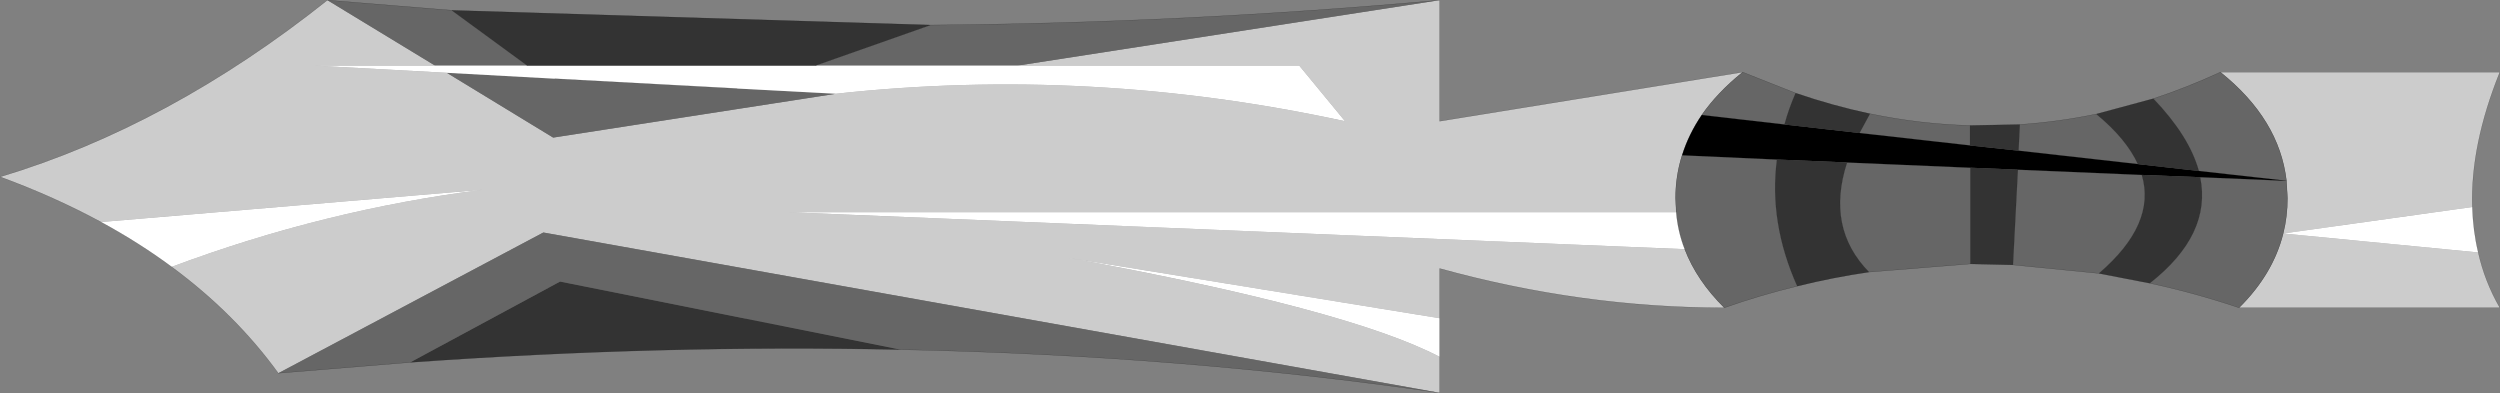 <?xml version="1.0" encoding="UTF-8"?>
<svg version="1.1" viewBox="0 0 382 60.05" xmlns="http://www.w3.org/2000/svg" xmlns:cc="http://creativecommons.org/ns#" xmlns:dc="http://purl.org/dc/elements/1.1/" xmlns:rdf="http://www.w3.org/1999/02/22-rdf-syntax-ns#" xmlns:xlink="http://www.w3.org/1999/xlink">
<rect x="0" y="0" width="382" height="60.05" fill="#808080" stroke="none"/>
<g transform="translate(-83.975 -96.975)">
<use transform="translate(84,97)" width="381.95" height="60" xlink:href="#a"/>
</g>
<defs>
<g id="a" transform="translate(-84,-97)">
<path d="m344 114.55q-2 2.95-3 6.15-1 3.15-1 6.55l0.1 2.15h-135.65l136.95 5.65q1.85 4.8 6.05 8.95-21.75 0-43.5-6v7.6l-56.55-9.2q42.55 7.8 56.55 15.1v5.5l-136.95-24.5-40.5 21.5q-6.6-9.1-16.3-16.25 23.4-8.75 47.65-11.8l-58.45 4.95q-7.1-3.85-15.4-6.9 25.8-7.75 50-27l16.45 10h-18.45l20.25 1.1 16.25 9.9 43.2-6.7q38.9-4.25 77.8 4.2l-7-8.5h-43.05l64.5-10v18.5l46.3-7.5q-3.85 3.1-6.25 6.55m79.25-6.55h42.7q-4.5 11.15-4.2 20.6l-28.9 4.05q0.65-2.6 0.65-5.4l-0.15-2.65q-1.1-9.4-10.1-16.6m39.4 27.55q1 4.45 3.3 8.45h-39.85q5.2-5.15 6.75-11.35l29.8 2.9" fill="#ccc" fill-rule="evenodd"/>
<path d="m392.4 120 0.2-4q5.9-0.4 11.7-1.6 4.6 3.8 6.35 7.65l-18.25-2.05m-7.4-3.85v3.05l-16.9-1.9 1.6-2.95q7.7 1.6 15.3 1.8m-18.8 5.65 18.85 0.8v14.7l-15.5 1.25q-6.6-6.75-3.35-16.75m26.1 1.1 18.95 0.8q2.25 7.5-6.55 15.05l-13.15-1.3 0.75-14.55m-33.95-11.7q-1.05 2.4-1.7 4.8l-12.65-1.45q2.4-3.45 6.25-6.55l8.1 3.2m-17.35 9.5 14.5 0.65q-1.25 9.65 3.1 19.35-5.6 1.35-11.15 3.3-4.2-4.15-6.05-8.95-1.05-2.7-1.3-5.65l-0.1-2.15q0-3.4 1-6.55m82.25-12.7q9 7.2 10.1 16.6l0.15 2.65q0 2.8-0.65 5.4-1.55 6.2-6.75 11.35-6.85-2.3-13.65-3.75 9.5-7.45 7.7-16.2l13.2 0.55-13.4-1.5q-1.45-5.3-6.95-11.05 5.15-1.7 10.25-4.05m-214.7-1 17.6-6.2q38.9-0.3 77.8-3.8l-64.5 10h-30.9m-55.55-8.45 11.55 8.45h-14.1l-16.45-10 19 1.55m15.75 10.45 27.85 1.5 15.1 0.8-43.2 6.7-16.25-9.9 16.5 0.9m52.85 41.4-52.05-10.4-22.9 12.35-20.15 1.65 40.5-21.5 136.95 24.5q-39.6-5.75-82.35-6.6" fill="#666" fill-rule="evenodd"/>
<path d="m340.1 129.4q0.25 2.95 1.3 5.65l-136.95-5.65h135.65m92.75 3.25 28.9-4.05q0.1 3.6 0.9 6.95l-29.8-2.9m-268.3-25.65h117.95l7 8.5q-38.9-8.45-77.8-4.2l-15.1-0.8-27.85-1.5-16.5-0.9-20.25-1.1h32.55m139.4 44.5q-14-7.3-56.55-15.1l56.55 9.2v5.9m-193.75-13.75q-5-3.7-10.8-6.85l58.45-4.95q-24.25 3.05-47.65 11.8" fill="#fff" fill-rule="evenodd"/>
<path d="m385 119.2 7.4 0.8-0.1 2.9 0.1-2.9 18.25 2.05 0.6 1.65-0.6-1.65 9.3 1.05 0.2 0.95-0.2-0.95 13.4 1.5-13.2-0.55-8.9-0.35-18.95-0.8-7.25-0.3-18.85-0.8q0.7-2.2 1.9-4.5-1.2 2.3-1.9 4.5l-10.7-0.45q0.35-2.7 1.15-5.35-0.8 2.65-1.15 5.35l-14.5-0.65q1-3.2 3-6.15l12.65 1.45 11.45 1.3 16.9 1.9 0.05 3.4-0.05-3.4" fill-rule="evenodd"/>
<path d="m392.4 120-7.4-0.8v-3.05l7.6-0.15-0.2 4m-7.35 2.6 7.25 0.3-0.75 14.55-6.5-0.15v-14.7m19.65 16.15q8.8-7.55 6.55-15.05l8.9 0.35q1.8 8.75-7.7 16.2l-7.75-1.5m15.25-15.65-9.3-1.05q-1.75-3.85-6.35-7.65l8.7-2.35q5.5 5.75 6.95 11.05m-50.25-8.75-1.6 2.95-11.45-1.3q0.65-2.4 1.7-4.8 5.7 1.95 11.35 3.15m-14.2 7 10.7 0.45q-3.25 10 3.35 16.75-5.5 0.8-10.95 2.15-4.35-9.7-3.1-19.35m-129.35-20.55-17.6 6.2h-44l-11.55-8.45 73.15 2.25m-79.5 51.55 22.9-12.35 52.05 10.4q-36.35-0.8-74.95 1.95" fill="#333" fill-rule="evenodd"/>
<path d="m385 119.2 7.4 0.8 0.2-4-7.6 0.15v3.05l-16.9-1.9q-1.2 2.3-1.9 4.5l18.85 0.8-0.05-3.4m7.4 0.8-0.1 2.9 18.95 0.8-0.6-1.65-18.25-2.05m-7.35 2.6 7.25 0.3-0.75 14.55 13.15 1.3q8.8-7.55 6.55-15.05l8.9 0.35-0.2-0.95-9.3-1.05q-1.75-3.85-6.35-7.65-5.8 1.2-11.7 1.6m-22.9-1.65-1.6 2.95-11.45-1.3q-0.8 2.65-1.15 5.35l10.7 0.45q-3.25 10 3.35 16.75l15.5-1.25v-14.7m0 14.7 6.5 0.15m-6.55-21.3q-7.6-0.2-15.3-1.8-5.65-1.2-11.35-3.15-1.05 2.4-1.7 4.8l-12.65-1.45q-2 2.95-3 6.15l14.5 0.65q-1.25 9.65 3.1 19.35 5.45-1.35 10.95-2.15m-11.2-27.35-8.1-3.2q-3.85 3.1-6.25 6.55m-3.9 14.85-0.1-2.15q0-3.4 1-6.55m0.4 14.35q-1.05-2.7-1.3-5.65m1.3 5.65q1.85 4.8 6.05 8.95 5.55-1.95 11.15-3.3m103.15-12.1q-0.3-9.45 4.2-20.6h-42.7q9 7.2 10.1 16.6l0.15 2.65q0 2.8-0.65 5.4-1.55 6.2-6.75 11.35-6.85-2.3-13.65-3.75l-7.75-1.5m57.05-10.15q0.1 3.6 0.9 6.95 1 4.45 3.3 8.45h-39.85m-13.1-31.95q5.5 5.75 6.95 11.05l13.4 1.5-13.2-0.55q1.8 8.75-7.7 16.2m10.8-32.25q-5.1 2.35-10.25 4.05l-8.7 2.35m-195.75-7.4 17.6-6.2-73.15-2.25 11.55 8.45m139.4-10q-38.9 3.5-77.8 3.8m-57.4 8.2 27.85 1.5m25 39.9q42.75 0.85 82.35 6.6v-5.5m-177.45 2.5 20.15-1.65q38.6-2.75 74.95-1.95m82.35-4.8v-7.6q21.75 6 43.5 6m-43.5 1.6v5.9m46.3-43.5-46.3 7.5v-18.5m-150.95 1.55-19-1.55m-34.6 33.9q5.8 3.15 10.8 6.85 9.7 7.15 16.3 16.25m-27.1-23.1q-7.1-3.85-15.4-6.9 25.8-7.75 50-27" fill="none" stroke="#000" stroke-linecap="round" stroke-linejoin="round" stroke-opacity=".4" stroke-width=".05"/>
</g>
</defs>
</svg>
